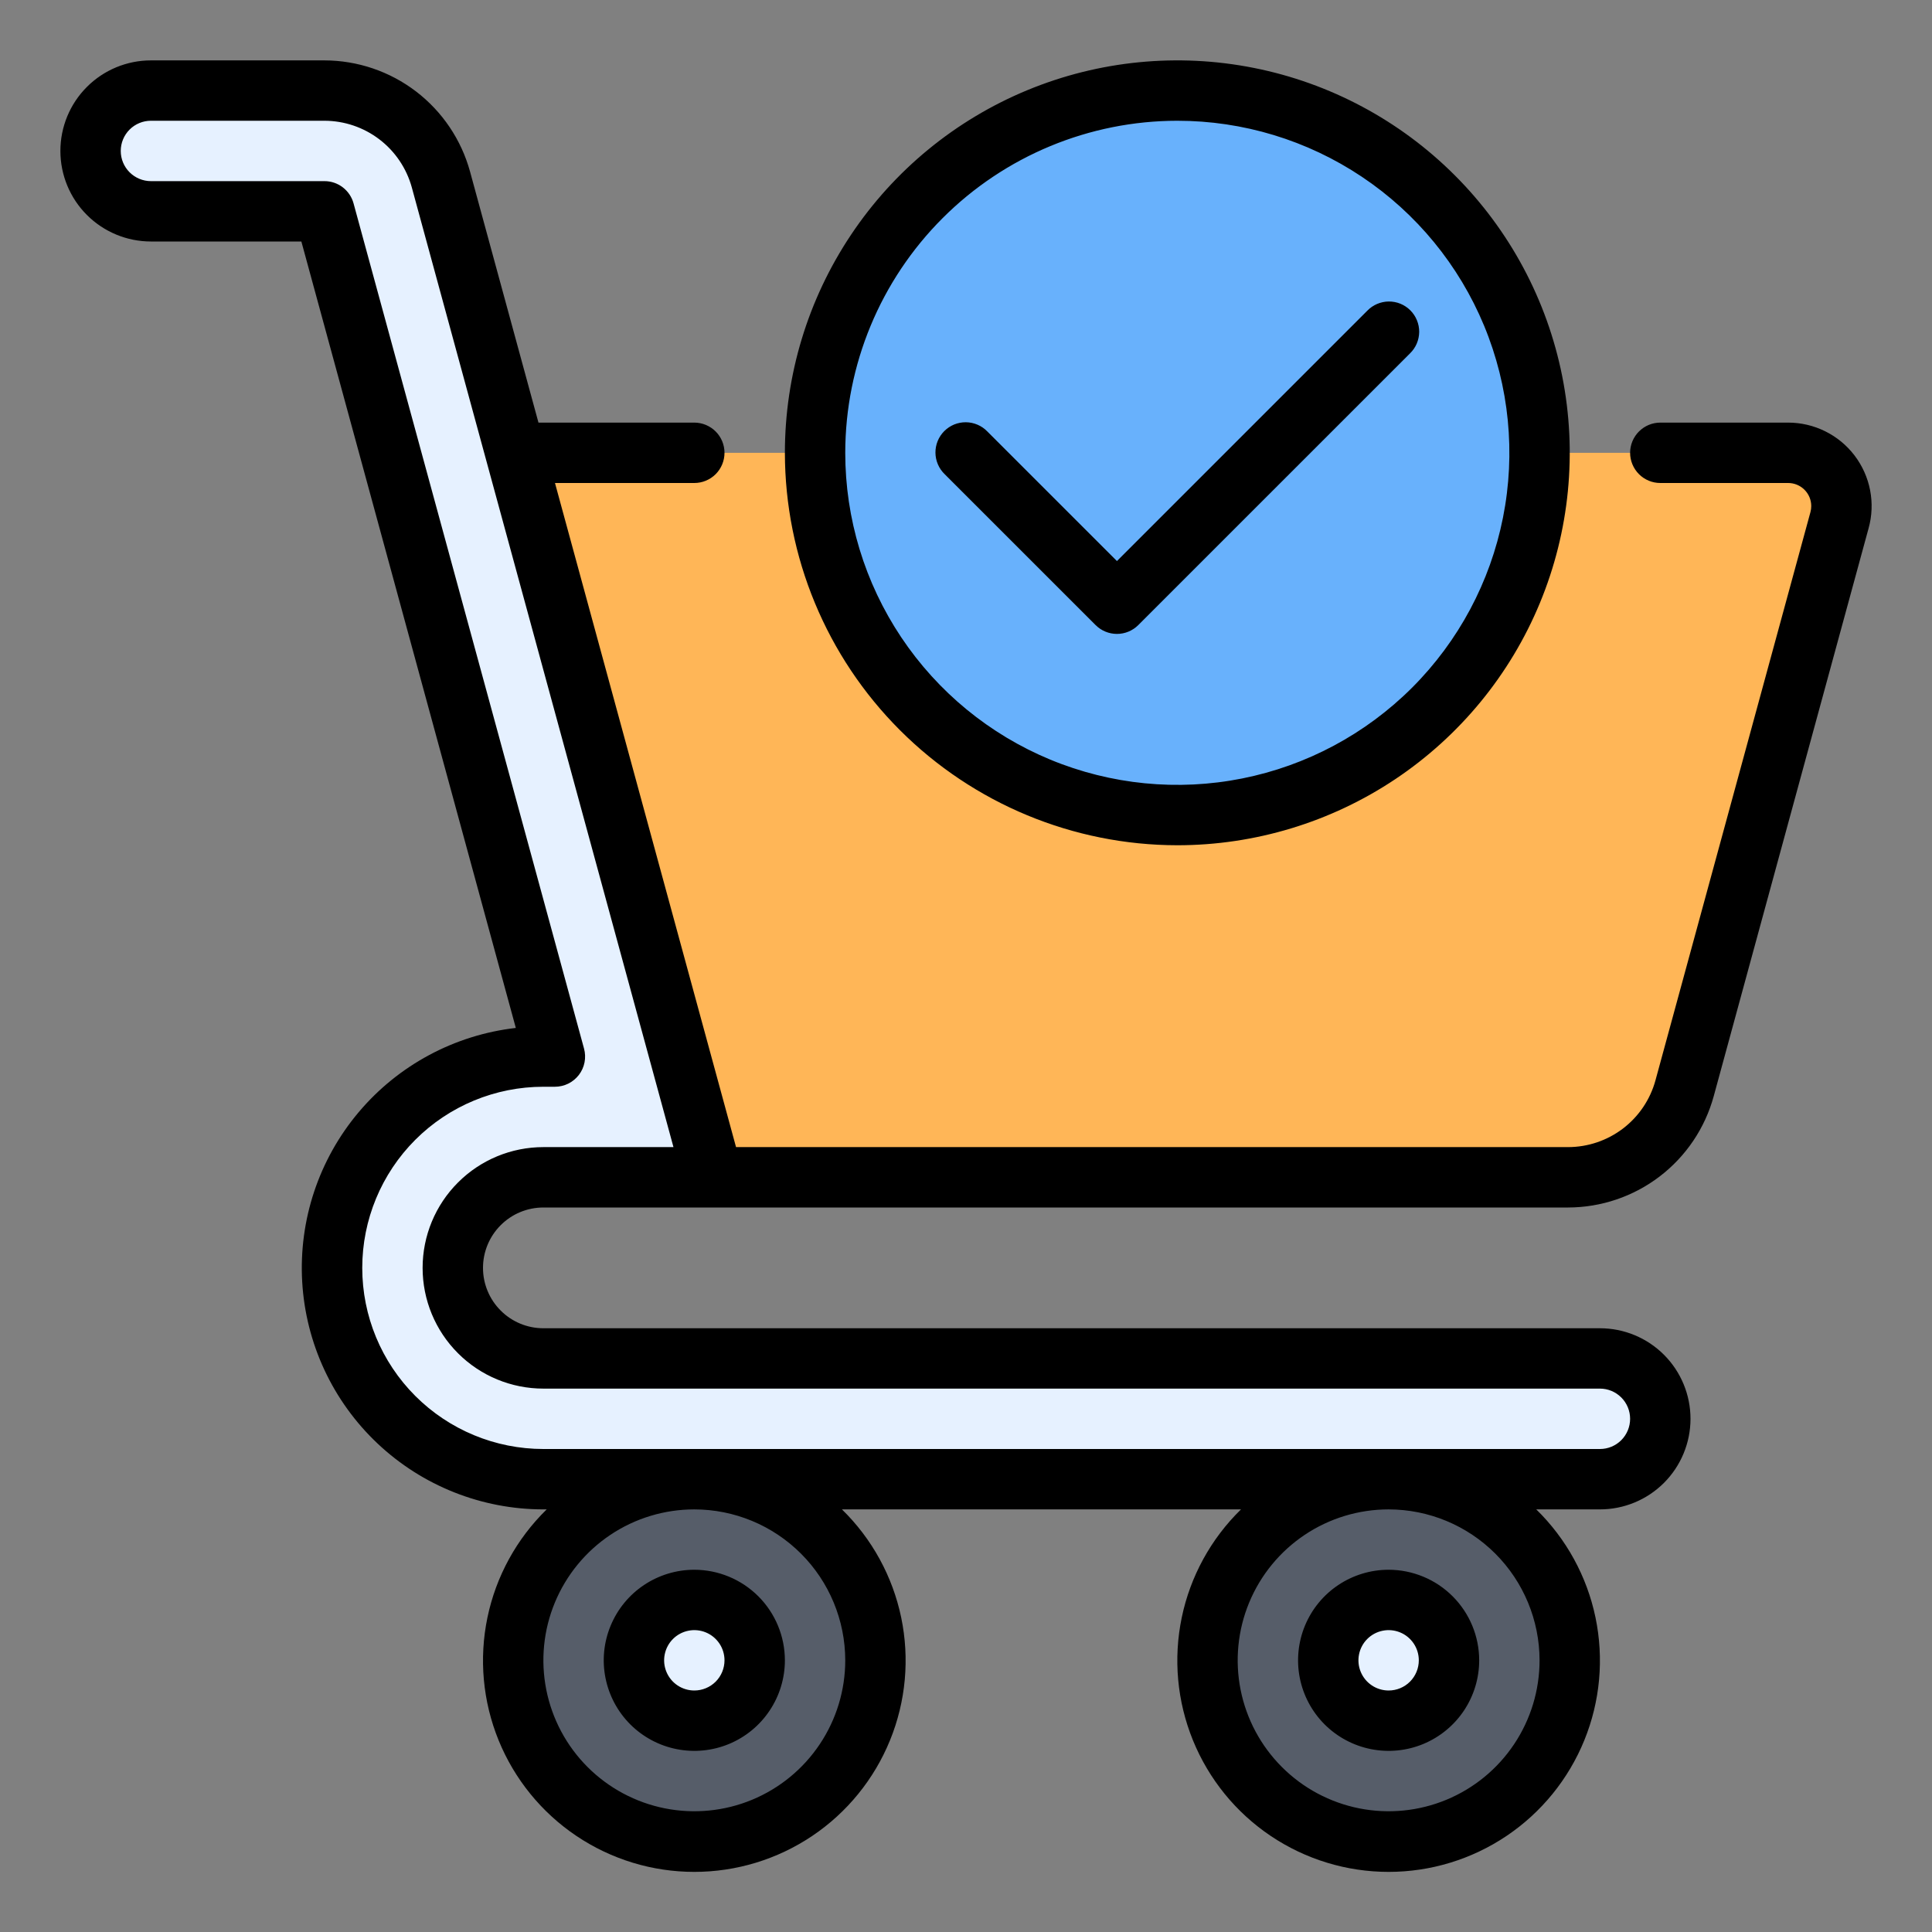 <svg width="70" height="70" viewBox="0 0 70 70" fill="none" xmlns="http://www.w3.org/2000/svg">
<rect x="0" y="0" width="70" height="70" fill="#808080" stroke="none"/>
<path d="M25.156 66.719C28.781 66.719 31.719 63.781 31.719 60.156C31.719 56.532 28.781 53.594 25.156 53.594C21.532 53.594 18.594 56.532 18.594 60.156C18.594 63.781 21.532 66.719 25.156 66.719Z" fill="#565D69"/>
<path d="M50.312 66.719C53.937 66.719 56.875 63.781 56.875 60.156C56.875 56.532 53.937 53.594 50.312 53.594C46.688 53.594 43.75 56.532 43.75 60.156C43.75 63.781 46.688 66.719 50.312 66.719Z" fill="#565D69"/>
<path d="M66.719 18.336C66.719 18.507 66.696 18.678 66.651 18.843L61.036 39.432C60.783 40.358 60.233 41.175 59.47 41.758C58.707 42.341 57.774 42.656 56.814 42.656H25.834L18.681 16.406H64.789C65.301 16.406 65.792 16.61 66.154 16.971C66.516 17.333 66.719 17.824 66.719 18.336Z" fill="#FFB657"/>
<path d="M57.969 53.594H19.688C17.657 53.594 15.71 52.787 14.274 51.351C12.838 49.916 12.031 47.968 12.031 45.938C12.031 43.907 12.838 41.959 14.274 40.524C15.71 39.088 17.657 38.281 19.688 38.281H20.105L11.755 7.656H5.469C4.889 7.656 4.332 7.426 3.922 7.016C3.512 6.605 3.281 6.049 3.281 5.469C3.281 4.889 3.512 4.332 3.922 3.922C4.332 3.512 4.889 3.281 5.469 3.281H11.755C12.714 3.281 13.648 3.597 14.411 4.179C15.174 4.762 15.724 5.579 15.976 6.506L25.831 42.656H19.688C18.817 42.656 17.983 43.002 17.367 43.617C16.752 44.233 16.406 45.067 16.406 45.938C16.406 46.808 16.752 47.642 17.367 48.258C17.983 48.873 18.817 49.219 19.688 49.219H57.969C58.549 49.219 59.105 49.449 59.516 49.859C59.926 50.27 60.156 50.826 60.156 51.406C60.156 51.986 59.926 52.543 59.516 52.953C59.105 53.363 58.549 53.594 57.969 53.594Z" fill="#E6F1FF"/>
<path d="M25.156 62.344C26.364 62.344 27.344 61.364 27.344 60.156C27.344 58.948 26.364 57.969 25.156 57.969C23.948 57.969 22.969 58.948 22.969 60.156C22.969 61.364 23.948 62.344 25.156 62.344Z" fill="#E6F1FF"/>
<path d="M50.312 62.344C51.521 62.344 52.5 61.364 52.5 60.156C52.5 58.948 51.521 57.969 50.312 57.969C49.104 57.969 48.125 58.948 48.125 60.156C48.125 61.364 49.104 62.344 50.312 62.344Z" fill="#E6F1FF"/>
<path d="M42.656 29.531C49.905 29.531 55.781 23.655 55.781 16.406C55.781 9.158 49.905 3.281 42.656 3.281C35.407 3.281 29.531 9.158 29.531 16.406C29.531 23.655 35.407 29.531 42.656 29.531Z" fill="#68B1FC"/>
<path d="M25.156 56.875C24.507 56.875 23.873 57.068 23.333 57.428C22.794 57.788 22.373 58.301 22.125 58.901C21.876 59.5 21.811 60.16 21.938 60.796C22.065 61.433 22.377 62.018 22.836 62.477C23.295 62.935 23.88 63.248 24.516 63.374C25.153 63.501 25.812 63.436 26.412 63.188C27.012 62.939 27.524 62.519 27.884 61.979C28.245 61.44 28.438 60.805 28.438 60.156C28.437 59.286 28.091 58.452 27.476 57.837C26.86 57.222 26.026 56.876 25.156 56.875ZM25.156 61.25C24.94 61.25 24.729 61.186 24.549 61.066C24.369 60.946 24.229 60.775 24.146 60.575C24.063 60.375 24.041 60.155 24.084 59.943C24.126 59.731 24.23 59.536 24.383 59.383C24.536 59.23 24.731 59.126 24.943 59.084C25.155 59.041 25.375 59.063 25.575 59.146C25.775 59.228 25.945 59.369 26.066 59.549C26.186 59.728 26.25 59.94 26.25 60.156C26.25 60.446 26.135 60.724 25.93 60.93C25.724 61.135 25.446 61.25 25.156 61.25ZM50.312 56.875C49.663 56.875 49.029 57.068 48.489 57.428C47.95 57.788 47.529 58.301 47.281 58.901C47.033 59.5 46.968 60.16 47.094 60.796C47.221 61.433 47.533 62.018 47.992 62.477C48.451 62.935 49.036 63.248 49.672 63.374C50.309 63.501 50.969 63.436 51.568 63.188C52.168 62.939 52.68 62.519 53.041 61.979C53.401 61.44 53.594 60.805 53.594 60.156C53.593 59.286 53.247 58.452 52.632 57.837C52.017 57.222 51.182 56.876 50.312 56.875ZM50.312 61.25C50.096 61.25 49.885 61.186 49.705 61.066C49.525 60.946 49.385 60.775 49.302 60.575C49.219 60.375 49.198 60.155 49.24 59.943C49.282 59.731 49.386 59.536 49.539 59.383C49.692 59.23 49.887 59.126 50.099 59.084C50.311 59.041 50.531 59.063 50.731 59.146C50.931 59.228 51.102 59.369 51.222 59.549C51.342 59.728 51.406 59.94 51.406 60.156C51.406 60.446 51.291 60.724 51.086 60.93C50.881 61.135 50.603 61.25 50.312 61.25ZM42.656 30.625C45.468 30.625 48.218 29.791 50.556 28.229C52.894 26.666 54.717 24.446 55.793 21.848C56.869 19.249 57.15 16.39 56.602 13.632C56.053 10.874 54.699 8.341 52.71 6.352C50.722 4.364 48.188 3.009 45.43 2.461C42.672 1.912 39.813 2.194 37.215 3.27C34.617 4.346 32.396 6.168 30.834 8.507C29.271 10.845 28.438 13.594 28.438 16.406C28.442 20.176 29.941 23.79 32.607 26.456C35.273 29.121 38.886 30.621 42.656 30.625ZM42.656 4.375C45.036 4.375 47.362 5.081 49.34 6.403C51.319 7.725 52.861 9.604 53.772 11.802C54.682 14.001 54.921 16.42 54.456 18.753C53.992 21.087 52.846 23.231 51.164 24.914C49.481 26.596 47.337 27.742 45.003 28.206C42.67 28.671 40.251 28.432 38.052 27.522C35.854 26.611 33.975 25.069 32.653 23.09C31.331 21.112 30.625 18.786 30.625 16.406C30.628 13.216 31.897 10.158 34.153 7.903C36.408 5.647 39.466 4.378 42.656 4.375ZM64.789 15.312H60.156C59.866 15.312 59.588 15.428 59.383 15.633C59.178 15.838 59.062 16.116 59.062 16.406C59.062 16.696 59.178 16.974 59.383 17.18C59.588 17.385 59.866 17.5 60.156 17.5H64.789C65.011 17.5 65.223 17.588 65.38 17.745C65.537 17.902 65.625 18.114 65.625 18.336C65.625 18.41 65.615 18.483 65.596 18.554L59.98 39.145C59.79 39.839 59.377 40.451 58.805 40.888C58.233 41.324 57.534 41.561 56.815 41.562H26.668L20.108 17.5H25.156C25.446 17.5 25.724 17.385 25.93 17.18C26.135 16.974 26.25 16.696 26.25 16.406C26.25 16.116 26.135 15.838 25.93 15.633C25.724 15.428 25.446 15.312 25.156 15.312H19.51L17.031 6.219C16.714 5.062 16.026 4.042 15.073 3.313C14.12 2.585 12.954 2.19 11.755 2.188H5.469C4.599 2.188 3.764 2.533 3.149 3.149C2.533 3.764 2.188 4.599 2.188 5.469C2.188 6.339 2.533 7.174 3.149 7.789C3.764 8.404 4.599 8.75 5.469 8.75H10.919L18.689 37.244C16.469 37.499 14.43 38.593 12.991 40.302C11.552 42.012 10.822 44.207 10.949 46.438C11.077 48.669 12.053 50.766 13.678 52.3C15.303 53.834 17.453 54.688 19.688 54.688H19.808C18.719 55.751 17.971 57.115 17.661 58.605C17.351 60.095 17.491 61.644 18.065 63.053C18.639 64.463 19.621 65.67 20.884 66.519C22.147 67.368 23.634 67.822 25.156 67.822C26.678 67.822 28.166 67.368 29.429 66.519C30.692 65.67 31.673 64.463 32.247 63.053C32.821 61.644 32.962 60.095 32.652 58.605C32.341 57.115 31.594 55.751 30.505 54.688H44.964C43.875 55.751 43.127 57.115 42.817 58.605C42.507 60.095 42.648 61.644 43.222 63.053C43.796 64.463 44.777 65.67 46.04 66.519C47.303 67.368 48.79 67.822 50.312 67.822C51.835 67.822 53.322 67.368 54.585 66.519C55.848 65.67 56.829 64.463 57.403 63.053C57.977 61.644 58.118 60.095 57.808 58.605C57.498 57.115 56.75 55.751 55.661 54.688H57.969C58.839 54.688 59.674 54.342 60.289 53.727C60.904 53.111 61.25 52.276 61.25 51.406C61.25 50.536 60.904 49.701 60.289 49.086C59.674 48.471 58.839 48.125 57.969 48.125H19.688C19.107 48.125 18.551 47.895 18.141 47.484C17.73 47.074 17.5 46.518 17.5 45.938C17.5 45.357 17.73 44.801 18.141 44.391C18.551 43.98 19.107 43.75 19.688 43.75H56.815C58.014 43.748 59.18 43.353 60.133 42.625C61.086 41.897 61.774 40.876 62.091 39.719L67.704 19.135C67.828 18.687 67.846 18.216 67.757 17.759C67.668 17.302 67.475 16.872 67.193 16.502C66.911 16.132 66.547 15.832 66.13 15.626C65.714 15.42 65.255 15.312 64.789 15.312ZM30.625 60.156C30.625 61.238 30.304 62.295 29.703 63.194C29.102 64.094 28.248 64.795 27.249 65.209C26.25 65.623 25.15 65.731 24.089 65.52C23.029 65.309 22.054 64.788 21.289 64.023C20.524 63.258 20.004 62.284 19.793 61.223C19.582 60.162 19.69 59.063 20.104 58.063C20.518 57.064 21.219 56.21 22.118 55.609C23.017 55.008 24.075 54.688 25.156 54.688C26.606 54.689 27.996 55.266 29.021 56.291C30.047 57.316 30.623 58.706 30.625 60.156ZM55.781 60.156C55.781 61.238 55.461 62.295 54.86 63.194C54.259 64.094 53.405 64.795 52.405 65.209C51.406 65.623 50.306 65.731 49.246 65.52C48.185 65.309 47.21 64.788 46.446 64.023C45.681 63.258 45.16 62.284 44.949 61.223C44.738 60.162 44.846 59.063 45.26 58.063C45.674 57.064 46.375 56.21 47.274 55.609C48.174 55.008 49.231 54.688 50.312 54.688C51.762 54.689 53.152 55.266 54.178 56.291C55.203 57.316 55.779 58.706 55.781 60.156ZM19.688 41.562C18.527 41.562 17.414 42.023 16.594 42.844C15.773 43.664 15.312 44.777 15.312 45.938C15.312 47.098 15.773 48.211 16.594 49.031C17.414 49.852 18.527 50.312 19.688 50.312H57.969C58.259 50.312 58.537 50.428 58.742 50.633C58.947 50.838 59.062 51.116 59.062 51.406C59.062 51.696 58.947 51.974 58.742 52.18C58.537 52.385 58.259 52.5 57.969 52.5H19.688C17.947 52.5 16.278 51.809 15.047 50.578C13.816 49.347 13.125 47.678 13.125 45.938C13.125 44.197 13.816 42.528 15.047 41.297C16.278 40.066 17.947 39.375 19.688 39.375H20.105C20.273 39.375 20.439 39.336 20.59 39.262C20.741 39.187 20.872 39.079 20.975 38.945C21.077 38.812 21.147 38.656 21.179 38.491C21.211 38.326 21.205 38.156 21.161 37.994L12.81 7.369C12.747 7.137 12.609 6.933 12.419 6.787C12.228 6.641 11.995 6.562 11.755 6.563H5.469C5.179 6.563 4.9 6.447 4.695 6.242C4.49 6.037 4.375 5.759 4.375 5.469C4.375 5.179 4.49 4.9 4.695 4.695C4.9 4.49 5.179 4.375 5.469 4.375H11.755C12.474 4.376 13.174 4.613 13.745 5.049C14.318 5.486 14.73 6.098 14.921 6.792L24.401 41.562H19.688ZM34.227 17.18C34.122 17.079 34.039 16.958 33.982 16.825C33.924 16.691 33.894 16.547 33.893 16.402C33.892 16.257 33.919 16.113 33.974 15.979C34.029 15.844 34.111 15.722 34.213 15.619C34.316 15.517 34.438 15.435 34.572 15.38C34.707 15.325 34.851 15.298 34.996 15.299C35.141 15.3 35.285 15.331 35.418 15.388C35.552 15.445 35.672 15.528 35.773 15.633L40.469 20.328L49.539 11.258C49.64 11.153 49.761 11.07 49.894 11.013C50.028 10.956 50.171 10.925 50.316 10.924C50.462 10.923 50.606 10.95 50.74 11.005C50.874 11.06 50.997 11.142 51.099 11.244C51.202 11.347 51.283 11.469 51.338 11.604C51.393 11.738 51.421 11.882 51.42 12.027C51.418 12.172 51.388 12.316 51.331 12.45C51.274 12.583 51.19 12.704 51.086 12.805L41.242 22.648C41.037 22.853 40.759 22.968 40.469 22.968C40.179 22.968 39.901 22.853 39.696 22.648L34.227 17.18Z" fill="black"/>
</svg>